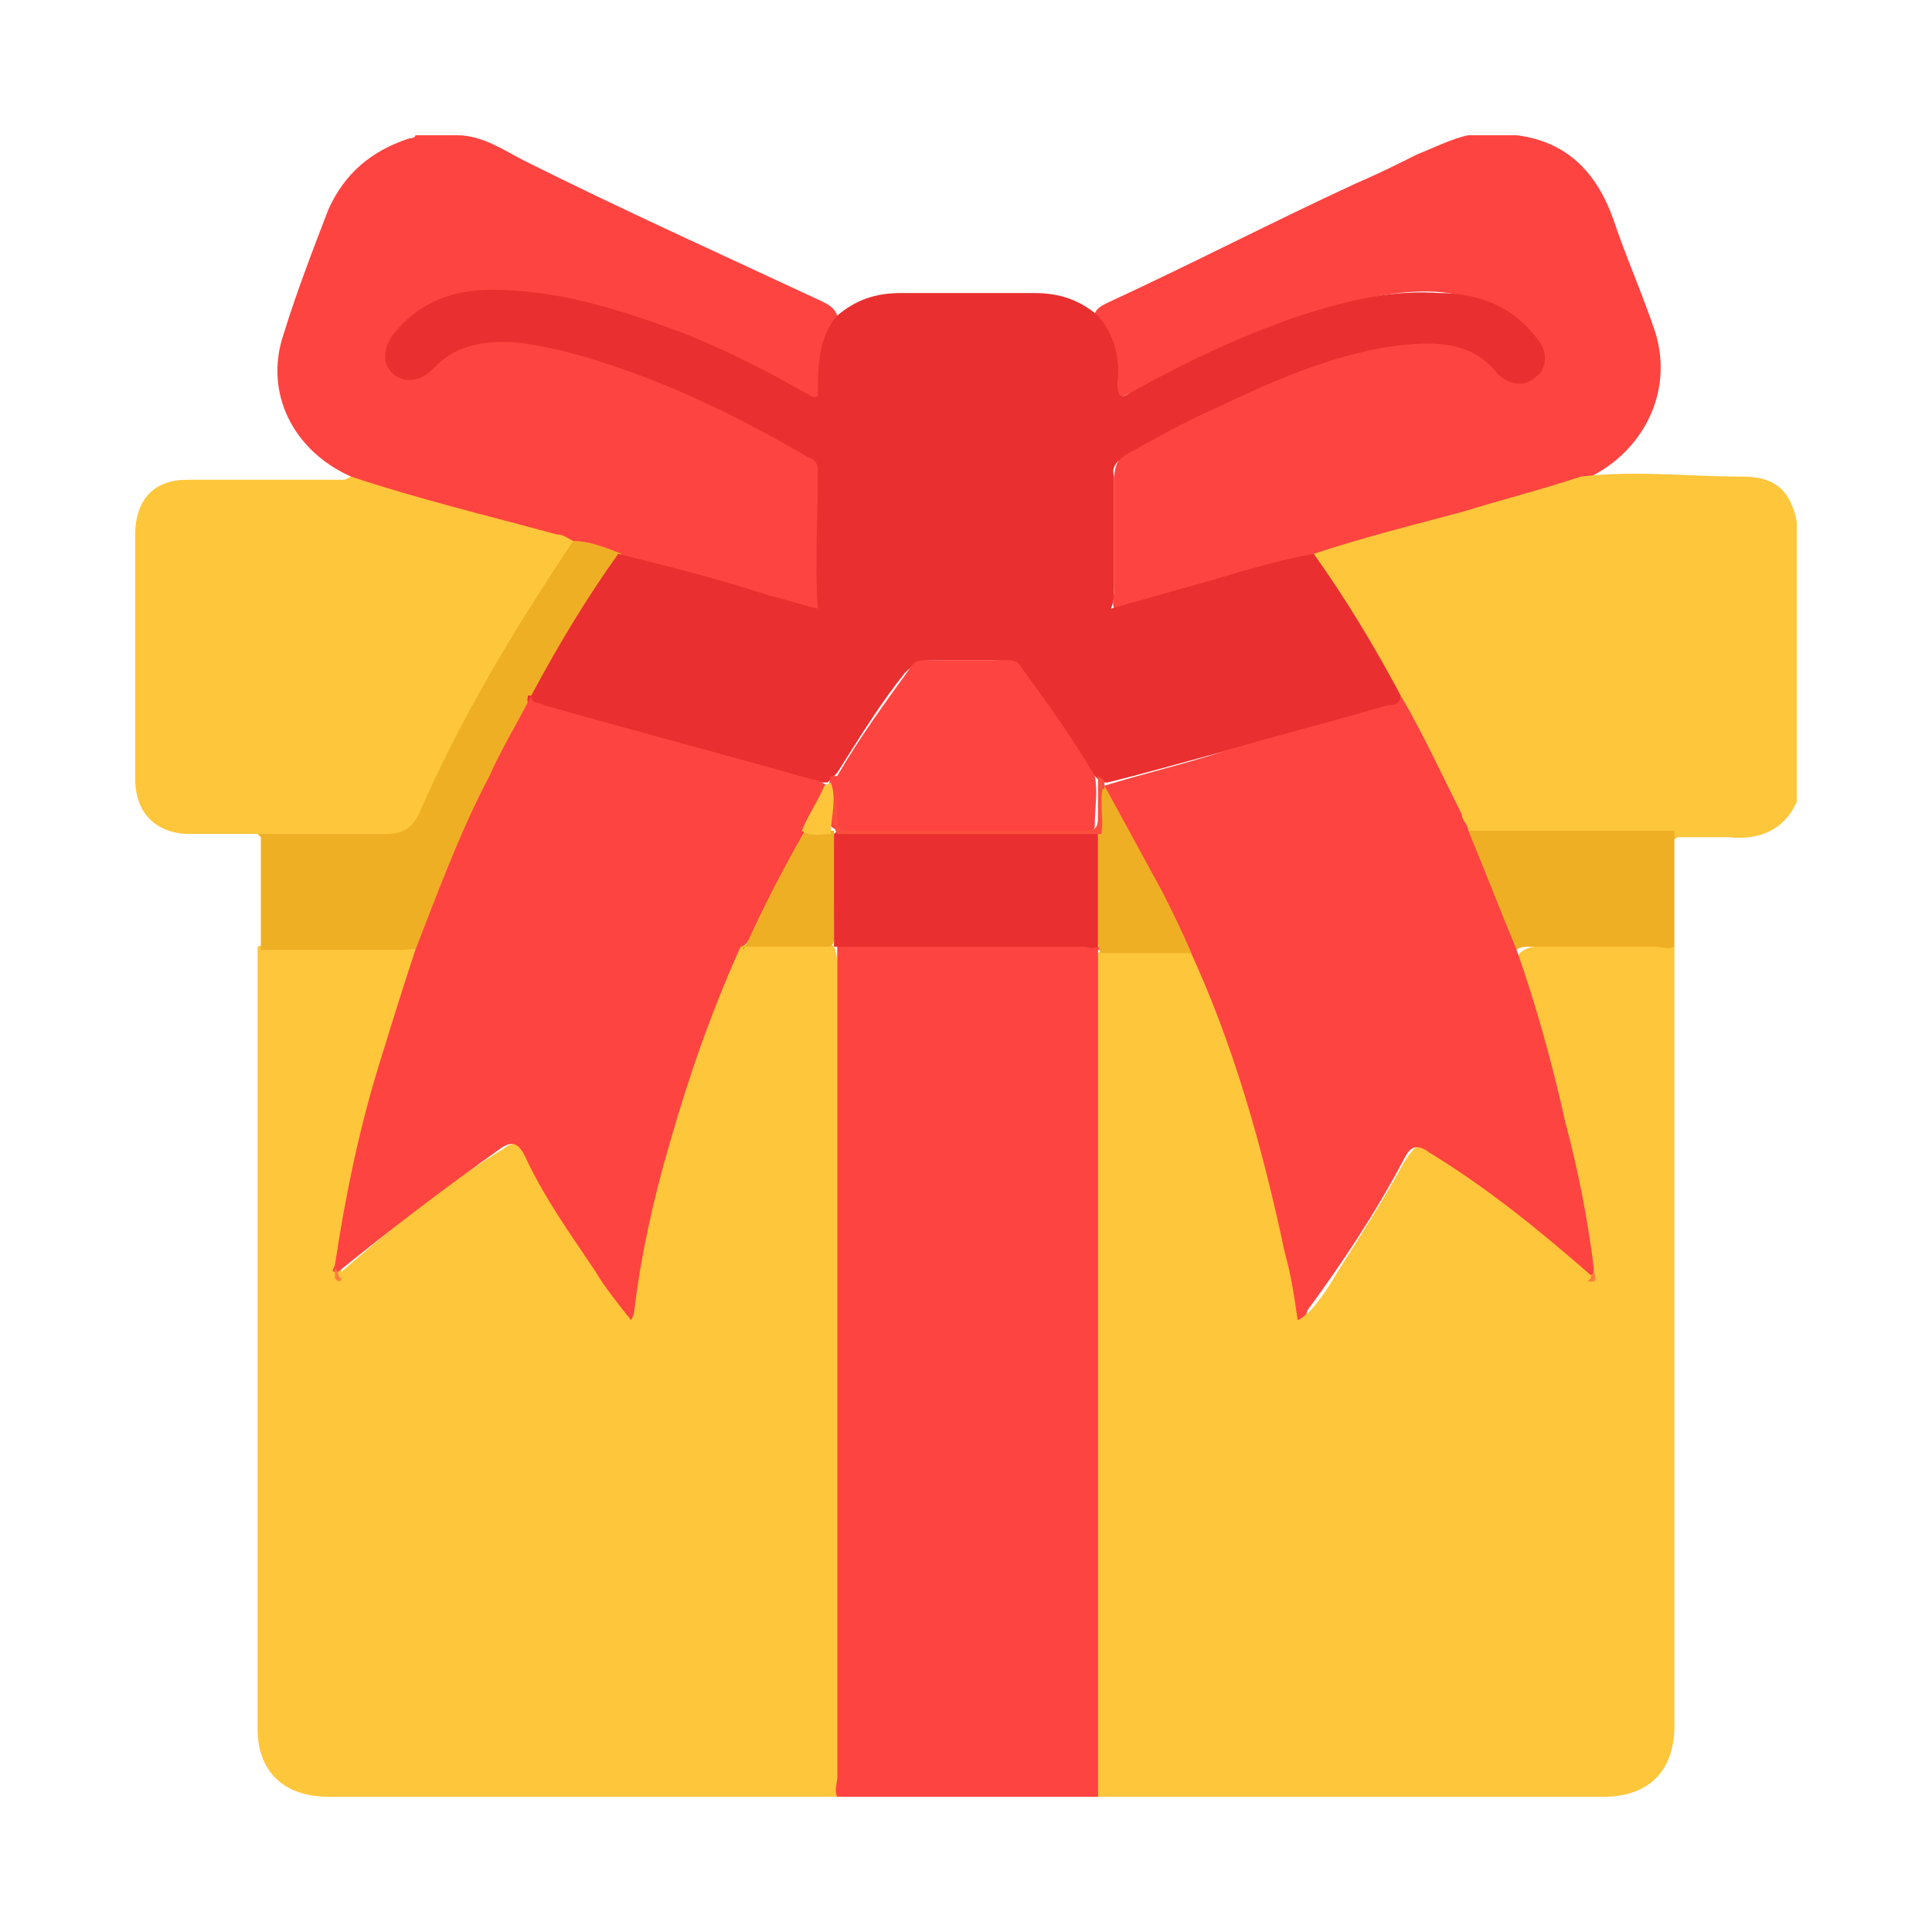 <?xml version="1.0" encoding="UTF-8"?>
<svg xmlns="http://www.w3.org/2000/svg" version="1.1" viewBox="0 0 60 60">
  <defs>
    <style>
      .cls-1 {
        fill: #fec63b;
      }

      .cls-2 {
        fill: #fb4e3c;
      }

      .cls-3 {
        fill: #fe7e3e;
      }

      .cls-4 {
        fill: #e92f2f;
      }

      .cls-5 {
        fill: #eeaf25;
      }

      .cls-6 {
        fill: #fe4440;
      }

      .cls-7 {
        fill: #fec53b;
      }
    </style>
  </defs>
  <!-- Generator: Adobe Illustrator 28.6.0, SVG Export Plug-In . SVG Version: 1.2.0 Build 709)  -->
  <g>
    <g id="Layer_1">
      <g>
        <path class="cls-6" d="M45.7,4.2h1.4c1.6.2,2.5,1.2,3,2.6.4,1.2.9,2.3,1.3,3.5.6,1.9-.4,3.8-2.2,4.6-1.2.5-2.5.7-3.7,1.1-1.5.4-3.1.9-4.6,1.3-1.9.5-3.8,1.1-5.7,1.6-.6.2-.7.1-.6-.5,0-1.2,0-2.3,0-3.5,0-.5.2-.8.6-1.1,2.2-1.2,4.4-2.3,6.8-3,.8-.2,1.7-.4,2.5-.4.8,0,1.5.3,2.1.9,0,0,0,0,.1.1.3.3.7.3.9,0,.3-.3.3-.6,0-.9-.5-.8-1.2-1.1-2.1-1.3-1.2-.3-2.4-.1-3.6.2-2.2.6-4.3,1.5-6.4,2.6-.9.5-1,.5-1-.6,0-.6-.3-1.1-.5-1.6,0-.2.2-.3.4-.4,2.6-1.2,5.1-2.5,7.7-3.7.7-.3,1.3-.6,1.9-.9.5-.2,1.1-.5,1.6-.6Z"/>
        <path class="cls-6" d="M10.9,14.8c-1.8-.8-2.7-2.6-2.1-4.4.4-1.3.9-2.6,1.4-3.9.5-1.1,1.3-1.8,2.5-2.2,0,0,.2,0,.2-.1h1.3c.8,0,1.5.5,2.1.8,3,1.5,6.1,2.9,9.1,4.3.2.1.5.2.6.5-.4.6-.6,1.3-.5,2.1,0,.6-.1.7-.7.4-1.4-.8-2.9-1.5-4.4-2.1-1.7-.6-3.3-1.2-5.1-1.1-1.1,0-2.1.3-2.9,1.3-.3.4-.4.8-.1,1.1.3.3.7.3,1.1-.1.8-.8,1.8-1,2.9-.8,1.9.2,3.6.9,5.3,1.7,1.2.5,2.3,1.1,3.4,1.7.4.2.6.6.6,1,0,1.2,0,2.5,0,3.7,0,.4-.2.4-.5.3-1.3-.3-2.6-.7-3.8-1-.7-.2-1.3-.4-2-.5-.5-.2-1-.3-1.5-.4-2-.6-4-1.1-6-1.6-.3,0-.7-.1-.9-.4Z"/>
        <path class="cls-1" d="M40.8,17.2c1.5-.5,3.1-.9,4.6-1.3,1.3-.4,2.5-.7,3.7-1.1,1.7-.2,3.3,0,5,0,1,0,1.5.4,1.7,1.4v8.7c-.4.9-1.2,1.2-2.1,1.1-.5,0-1.1,0-1.6,0-.1.1-.3.1-.4.1-2,0-3.9,0-5.9,0-.3,0-.5-.4-.6-.6-.5-1.2-1.2-2.4-1.8-3.7-.8-1.3-1.5-2.6-2.4-3.9-.1-.2-.3-.3-.3-.6Z"/>
        <path class="cls-1" d="M26,55.8c-5.3,0-10.5,0-15.8,0-1.4,0-2.2-.8-2.2-2.1,0-8.1,0-16.2,0-24.3.2-.1.5,0,.7,0,1.2,0,2.3,0,3.5,0,.2,0,.5,0,.7.1.1.2,0,.3,0,.5-1.1,3-1.8,6.1-2.3,9.3,0,0,0,.1,0,.2,0,0,0,0,0,0,0,0,0,0,0,0,1.6-1.4,3.2-2.7,5-3.8.4-.3.5-.2.8.2.5.8.9,1.6,1.4,2.4.5.8,1.1,1.6,1.7,2.4.2-.2.2-.4.2-.6.6-3.5,1.6-6.9,3-10.2.1-.3.2-.5.5-.6.8,0,1.5,0,2.3,0,.2,0,.3,0,.4.1.1.2.1.5.1.7,0,8.3,0,16.7,0,25,0,.2,0,.4,0,.5Z"/>
        <path class="cls-1" d="M52,29.4c0,7.2,0,14.4,0,21.7,0,.8,0,1.7,0,2.5,0,1.4-.8,2.2-2.2,2.2-3.4,0-6.8,0-10.2,0-1.9,0-3.8,0-5.6,0-.1-.2,0-.4,0-.6,0-8.3,0-16.5,0-24.8,0-.3,0-.6.1-.8.1-.1.3-.2.5-.2.8,0,1.5,0,2.3,0,.3,0,.4.4.5.6,1.4,3.3,2.4,6.7,3,10.2,0,.2,0,.4.2.6.4-.4.7-.9,1-1.4.7-1.1,1.4-2.2,2-3.3.4-.6.5-.7,1.1-.3,1.7,1.1,3.3,2.3,4.8,3.7.1.1,0,0,0,0,0,0,0,0,0-.1-.5-2.7-1.1-5.5-1.9-8.1-.1-.4-.2-.7-.4-1.1,0-.2-.2-.4,0-.6.1-.1.3-.2.5-.2,1.4,0,2.8,0,4.2,0,0,0,.2,0,.2,0Z"/>
        <path class="cls-6" d="M34.1,29.5c0,.2,0,.4,0,.7,0,8.3,0,16.6,0,25,0,.2,0,.4,0,.6-2.7,0-5.4,0-8.1,0-.1-.2,0-.4,0-.6,0-8.3,0-16.6,0-25,0-.2,0-.4,0-.7,0,0,0-.1,0-.1,1.6,0,3.2,0,4.9,0,1.1,0,2.2,0,3.3,0,0,0,0,0,0,.1Z"/>
        <path class="cls-1" d="M10.9,14.8c2.1.7,4.2,1.2,6.4,1.8.2,0,.3.1.5.2,0,.3-.1.4-.3.6-1.4,2.2-2.8,4.4-3.9,6.8-.2.5-.4.9-.6,1.4-.2.3-.4.4-.7.4-1.3,0-2.5,0-3.8,0-.2,0-.3,0-.5-.1-.7,0-1.4,0-2.1,0-1,0-1.7-.6-1.7-1.7,0-2.5,0-5.1,0-7.6,0-1.1.6-1.7,1.6-1.7,1.5,0,3,0,4.4,0,.2,0,.4,0,.5,0Z"/>
        <path class="cls-5" d="M8,25.9c1.3,0,2.7,0,4,0,.5,0,.8-.2,1-.6,1.3-3,3-5.8,4.8-8.5.5,0,1,.2,1.5.4,0,.2,0,.3-.2.5-.9,1.3-1.7,2.6-2.4,4-1.3,2.5-2.5,4.9-3.4,7.5,0,.1,0,.3-.3.4-.1-.2-.3-.1-.5-.1-1.3,0-2.5,0-3.8,0-.2,0-.4,0-.6,0,0-1.2,0-2.3,0-3.5Z"/>
        <path class="cls-5" d="M52,29.4c-.2.1-.4,0-.6,0-1.3,0-2.5,0-3.8,0-.2,0-.4,0-.5.1-.2,0-.2-.2-.3-.3-.4-1-.8-2-1.2-2.9,0-.2-.1-.3,0-.5,2.1,0,4.3,0,6.4,0,0,1.2,0,2.3,0,3.5Z"/>
        <path class="cls-4" d="M16.5,21.6c.8-1.5,1.7-3,2.7-4.4,1.6.4,3.2.8,4.7,1.3.5.1,1,.3,1.5.4-.1-1.4,0-2.8,0-4.2,0-.2,0-.4-.3-.5-2.4-1.4-4.9-2.6-7.6-3.3-.9-.2-1.8-.4-2.7-.2-.5.1-.9.3-1.3.7-.2.2-.4.4-.8.4-.3,0-.6-.2-.7-.5-.1-.3,0-.6.2-.9.8-1,1.8-1.4,3.1-1.4,2,0,3.9.6,5.8,1.3,1.3.5,2.7,1.2,3.9,1.9.1,0,.2.2.4.1,0-.9,0-1.8.6-2.5.6-.5,1.2-.7,2-.7,1.4,0,2.7,0,4.1,0,.8,0,1.4.2,2,.7.5.6.7,1.3.6,2.1,0,.4.1.5.4.3,1.8-1,3.7-1.9,5.6-2.5,1.3-.4,2.6-.7,4-.6,1.2,0,2.3.4,3.1,1.5.3.4.2.9-.1,1.1-.3.3-.8.3-1.2-.1-.7-.9-1.7-1-2.8-.9-2.1.2-4.1,1.1-6,2-.9.4-1.8.9-2.7,1.4-.3.2-.5.4-.4.7,0,1.1,0,2.3,0,3.4,0,.2,0,.5-.1.7,1.1-.3,2.1-.6,3.2-.9,1-.3,2-.6,3.1-.8,1,1.4,1.9,2.9,2.7,4.4,0,.4-.2.4-.4.4-.9.3-1.8.5-2.7.7-2,.5-4,1.1-6,1.6,0,0-.2,0-.2,0,0,0-.2-.2-.3-.3-.7-1-1.3-2-2.1-3-.3-.3-.5-.5-1-.5-.6,0-1.2,0-1.8,0-.4,0-.6.1-.9.4-.8,1-1.4,2-2.1,3.1,0,0-.2.2-.3.3,0,0-.1,0-.2,0-2-.5-4-1.1-6-1.6-.9-.2-1.8-.5-2.7-.7-.2,0-.5,0-.4-.4Z"/>
        <path class="cls-6" d="M34.3,24.4c1.3-.4,2.6-.7,3.8-1.1,1.7-.5,3.3-.9,5-1.4.1,0,.4,0,.4-.3.7,1.2,1.3,2.5,1.9,3.7,0,.2.2.3.2.5.5,1.2,1,2.5,1.5,3.7.6,1.7,1.1,3.5,1.5,5.3.4,1.5.7,3,.9,4.6,0,.1,0,.2-.1.2-1.6-1.4-3.2-2.7-5-3.8-.4-.3-.6-.2-.8.2-.9,1.7-1.9,3.2-3,4.7,0,.1-.1.2-.3.3-.1-.7-.2-1.4-.4-2.1-.7-3.3-1.6-6.5-3-9.5-.1,0-.2-.2-.3-.3-.6-1.5-1.4-2.9-2.2-4.2,0-.2-.3-.3-.1-.6Z"/>
        <path class="cls-6" d="M16.5,21.6c0,.3.3.2.4.3,2.8.8,5.5,1.5,8.3,2.3.2,0,.3.1.5.2.1.3-.2.5-.3.8,0,.2-.2.4-.4.6-.6,1.1-1.2,2.2-1.7,3.3,0,.1-.2.3-.3.3-.9,2-1.6,4-2.2,6.1-.5,1.7-.9,3.5-1.1,5.2,0,0,0,.1-.1.3-.4-.5-.8-1-1.1-1.5-.8-1.2-1.6-2.3-2.2-3.6-.2-.4-.4-.5-.8-.2-1.7,1.2-3.4,2.5-5,3.8-.2,0-.2,0-.1-.2.3-2,.7-4,1.3-6,.4-1.3.8-2.6,1.2-3.8.7-1.8,1.4-3.7,2.3-5.4.4-.9.9-1.7,1.3-2.5Z"/>
        <path class="cls-5" d="M23.1,29.5c.6-1.3,1.2-2.5,1.9-3.7.3,0,.6,0,.9,0,0,0,0,0,0,.2.1,1,0,2.1,0,3.1,0,.1,0,.2-.1.3,0,0,0,0,0,0-.9,0-1.9,0-2.8,0Z"/>
        <path class="cls-3" d="M10.5,39.5c0,0,0,.2.1.2,0,0,0,.2-.2,0,0,0,0-.2,0-.3Z"/>
        <path class="cls-5" d="M34.3,24.4c.6,1.1,1.2,2.2,1.8,3.3.3.6.6,1.2.9,1.9-.9,0-1.9,0-2.8,0,0,0,0,0,0,0-.1-.1-.1-.3-.1-.5,0-1,0-2,0-3,0-.4,0-.8,0-1.2,0-.2,0-.4.2-.4h0Z"/>
        <path class="cls-3" d="M49.4,39.7c0,0,0-.1.1-.2,0,0,.1.2,0,.3,0,0-.1,0-.2,0Z"/>
        <path class="cls-4" d="M34.1,25.9c0,1.2,0,2.3,0,3.5-.2.1-.3,0-.5,0-2.4,0-4.8,0-7.2,0-.2,0-.4,0-.5,0,0-1.2,0-2.4,0-3.5.2-.2.4-.1.6-.1,2.3,0,4.7,0,7,0,.2,0,.4,0,.6.1Z"/>
        <path class="cls-6" d="M26,24.1c.7-1.2,1.5-2.3,2.3-3.4.1-.2.3-.2.5-.2.8,0,1.6,0,2.4,0,.2,0,.4,0,.5.2.8,1.1,1.6,2.2,2.3,3.4.1.5,0,1,0,1.5,0,.1,0,.2-.2.2,0,0-.2,0-.3,0-2.4,0-4.8,0-7.2,0-.4,0-.6-.1-.6-.5,0-.4,0-.8.1-1.2Z"/>
        <path class="cls-2" d="M26,24.1c0,.4,0,.9,0,1.3,0,.3,0,.4.4.4,2.4,0,4.8,0,7.3,0,.3,0,.4-.1.4-.4,0-.4,0-.9,0-1.3,0,0,.2.1.2.2-.2.5,0,1.1-.1,1.6-2.7,0-5.5,0-8.2,0,0,0,0,0,0,0-.3-.5,0-1.1,0-1.6,0-.1,0-.2.2-.2Z"/>
        <path class="cls-7" d="M25.8,24.3c.2.5,0,1.1,0,1.6-.3,0-.6.1-.9-.1.2-.5.5-.9.7-1.4,0,0,0,0,0,0Z"/>
      </g>
    </g>
  </g>
</svg>